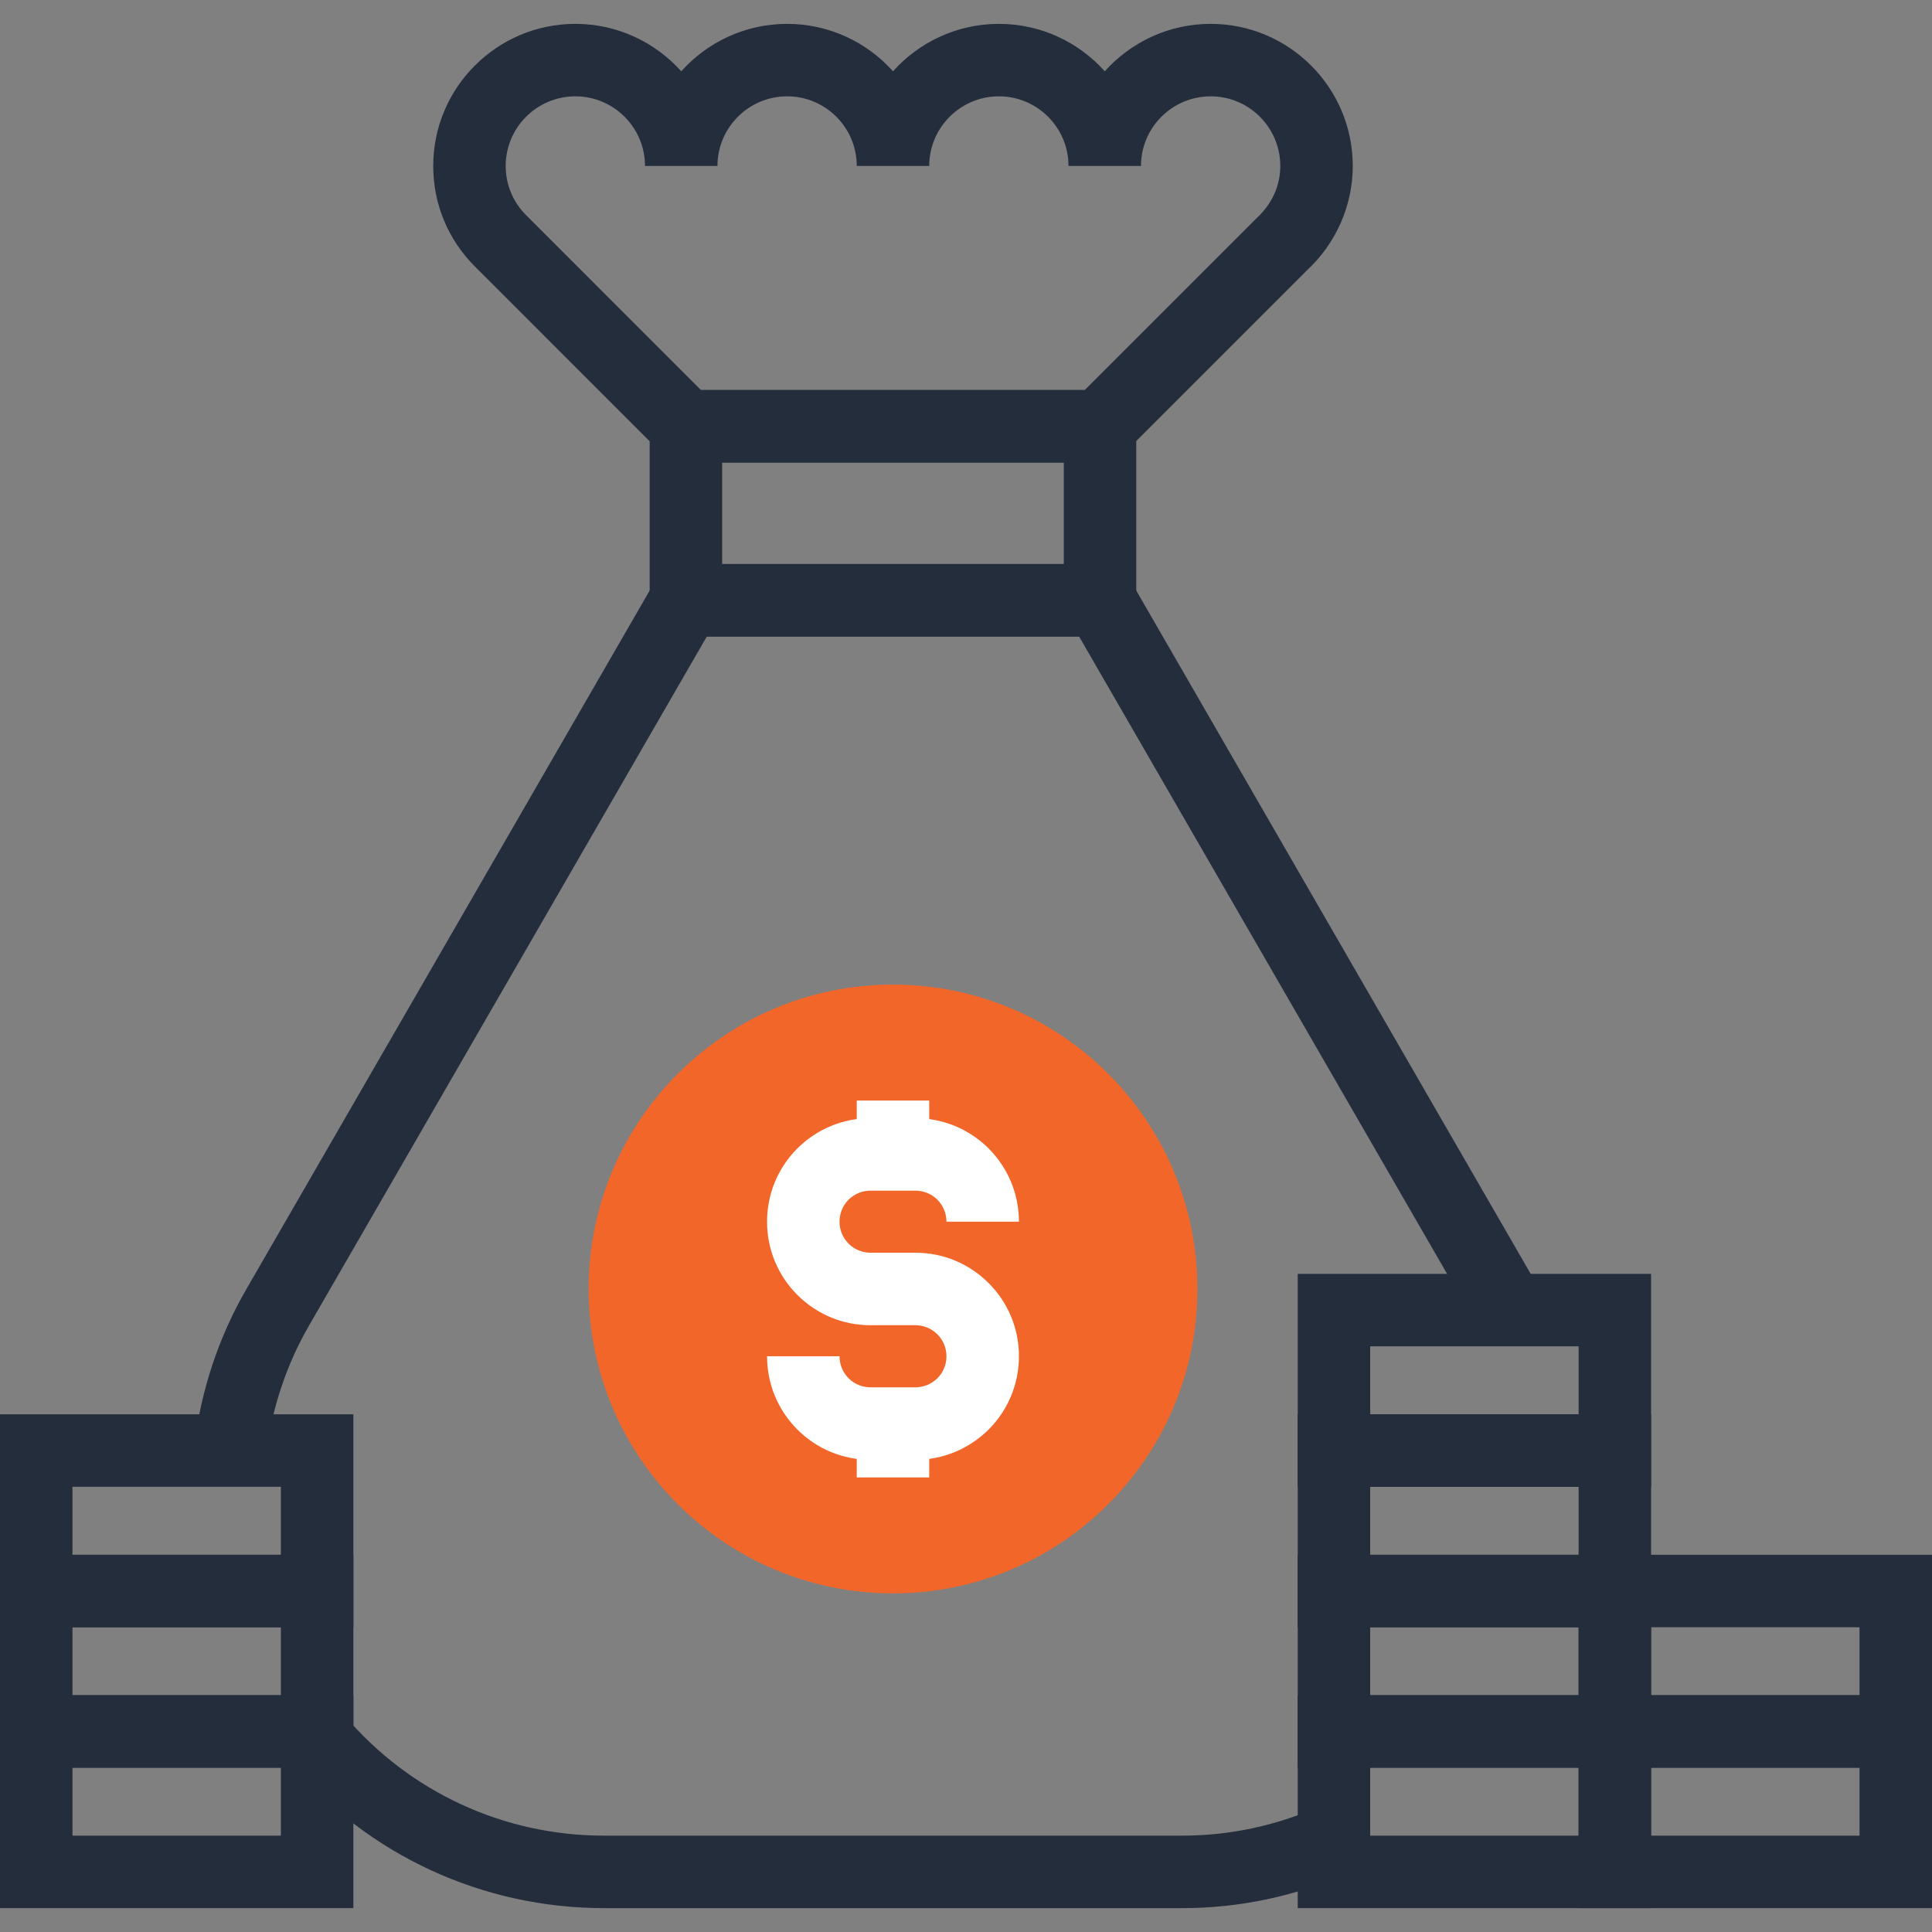 <?xml version="1.0" encoding="iso-8859-1"?>
<!-- Generator: Adobe Illustrator 19.0.0, SVG Export Plug-In . SVG Version: 6.00 Build 0)  -->
<svg version="1.1" id="Layer_1" xmlns="http://www.w3.org/2000/svg" xmlns:xlink="http://www.w3.org/1999/xlink" x="0px" y="0px"
	 viewBox="0 0 512 512" style="enable-background:new 0 0 512 512;" xml:space="preserve">
<rect x="0" y="0" width="512" height="512" fill="#808080" stroke="none"/>
<g>
	<path style="fill:#242D3C;" d="M93.645,505.674H0v-56.425h93.645V505.674z M19.205,486.469h55.232v-18.012H19.205V486.469z"/>
	<path style="fill:#242D3C;" d="M93.645,468.457H0v-56.425h93.645V468.457z M19.205,449.249h55.232v-18.012H19.205V449.249z"/>
	<path style="fill:#242D3C;" d="M93.645,431.237H0v-56.433h93.645V431.237z M19.205,412.032h55.232v-18.02H19.205V412.032z"/>
	<path style="fill:#242D3C;" d="M437.555,505.674h-93.642v-56.425h93.642V505.674z M363.118,486.469h55.232v-18.012h-55.232V486.469
		z"/>
	<path style="fill:#242D3C;" d="M437.555,468.457h-93.642v-56.425h93.642V468.457z M363.118,449.249h55.232v-18.012h-55.232V449.249
		z"/>
	<path style="fill:#242D3C;" d="M512,505.674h-93.65v-56.425H512V505.674z M437.555,486.469h55.24v-18.012h-55.24V486.469z"/>
	<path style="fill:#242D3C;" d="M512,468.457h-93.65v-56.425H512V468.457z M437.555,449.249h55.24v-18.012h-55.24V449.249z"/>
	<path style="fill:#242D3C;" d="M437.555,431.237h-93.642v-56.433h93.642V431.237z M363.118,412.032h55.232v-18.02h-55.232V412.032z
		"/>
	<path style="fill:#242D3C;" d="M437.555,394.012h-93.642v-56.425h93.642V394.012z M363.118,374.804h55.232v-18.012h-55.232V374.804
		z"/>
	<path style="fill:#242D3C;" d="M301.125,168.681H172.17v-65.316h128.955V168.681z M191.375,149.476h90.545v-26.903h-90.545V149.476
		z"/>
	<path style="fill:#242D3C;" d="M295.416,122.573H177.8L125.955,70.72c-7.176-7.094-11.146-16.607-11.146-26.737
		c0-20.762,16.888-37.658,37.647-37.658c11.149,0,21.179,4.861,28.081,12.567c6.902-7.706,16.924-12.567,28.065-12.567
		c11.133,0,21.151,4.856,28.052,12.567c6.902-7.708,16.929-12.567,28.065-12.567c11.133,0,21.158,4.856,28.055,12.567
		c6.904-7.708,16.932-12.567,28.078-12.567c20.756,0,37.645,16.896,37.645,37.658c0,10.424-4.416,20.493-12.106,27.62
		L295.416,122.573z M185.756,103.365h101.709l45.604-45.599c4.106-3.812,6.221-8.62,6.221-13.786
		c0-10.179-8.269-18.452-18.44-18.452c-10.186,0-18.478,8.274-18.478,18.452h-19.208c0-10.179-8.274-18.452-18.447-18.452
		c-10.181,0-18.463,8.274-18.463,18.452h-19.205c0-10.179-8.274-18.452-18.45-18.452c-10.181,0-18.463,8.274-18.463,18.452h-19.205
		c0-10.179-8.282-18.452-18.463-18.452c-10.186,0-18.455,8.274-18.455,18.452c0,4.961,1.948,9.62,5.486,13.117L185.756,103.365z"/>
</g>
<path style="fill:#F26729;" d="M317.322,341.594c0,44.541-36.145,80.666-80.671,80.666c-44.539,0-80.663-36.122-80.663-80.666
	s36.124-80.663,80.663-80.663C281.178,260.931,317.322,297.047,317.322,341.594z"/>
<g>
	<path style="fill:#FFFFFF;" d="M242.601,386.862h-11.899c-7.306,0-14.195-2.842-19.382-8.013
		c-5.194-5.207-8.038-12.096-8.038-19.423h19.205c0,2.204,0.855,4.283,2.406,5.834c1.539,1.536,3.61,2.396,5.809,2.396h11.899
		c2.189,0,4.268-0.873,5.862-2.442c1.498-1.513,2.36-3.589,2.36-5.788c0-2.199-0.855-4.262-2.401-5.814
		c-1.559-1.551-3.63-2.414-5.821-2.414h-11.899c-7.329,0-14.218-2.854-19.402-8.041c-5.169-5.174-8.02-12.06-8.02-19.392
		c0-7.334,2.847-14.231,8.015-19.405c5.225-5.192,12.106-8.028,19.405-8.028h11.899c7.265,0,14.141,2.826,19.351,7.967
		c5.233,5.271,8.077,12.152,8.077,19.466h-19.205c0-2.202-0.863-4.285-2.424-5.857c-1.523-1.503-3.612-2.371-5.798-2.371h-11.899
		c-2.199,0-4.268,0.855-5.844,2.417c-1.516,1.523-2.371,3.594-2.371,5.811c0,2.199,0.852,4.268,2.396,5.816
		c1.556,1.551,3.62,2.406,5.819,2.406h11.899c7.306,0,14.193,2.852,19.389,8.033c5.192,5.194,8.041,12.083,8.041,19.405
		c0,7.299-2.839,14.185-7.997,19.384C256.753,384.026,249.876,386.862,242.601,386.862z"/>
	<rect x="227.046" y="291.661" style="fill:#FFFFFF;" width="19.205" height="14.272"/>
	<rect x="227.046" y="377.267" style="fill:#FFFFFF;" width="19.205" height="14.267"/>
</g>
<g>
	<path style="fill:#242D3C;" d="M70.536,385.559l-19.072-2.301c1.795-14.835,6.454-28.849,13.842-41.651l110.922-192.133H297.06
		l111.306,192.822l-16.566,9.736c-0.195-0.333-0.374-0.678-0.548-1.016L285.97,168.681h-98.655L81.938,351.211
		C75.85,361.756,72.013,373.312,70.536,385.559z"/>
	<path style="fill:#242D3C;" d="M313.272,505.674H160.023c-32.159,0-62.52-14.049-83.305-38.554l-2.281-2.688v-5.581h12.029
		l4.895-4.157c17.126,20.193,42.156,31.772,68.662,31.772h153.249c12.521,0,24.758-2.593,36.375-7.706l7.734,17.577
		C343.314,502.533,328.474,505.674,313.272,505.674z"/>
</g>
<g>
</g>
<g>
</g>
<g>
</g>
<g>
</g>
<g>
</g>
<g>
</g>
<g>
</g>
<g>
</g>
<g>
</g>
<g>
</g>
<g>
</g>
<g>
</g>
<g>
</g>
<g>
</g>
<g>
</g>
</svg>
